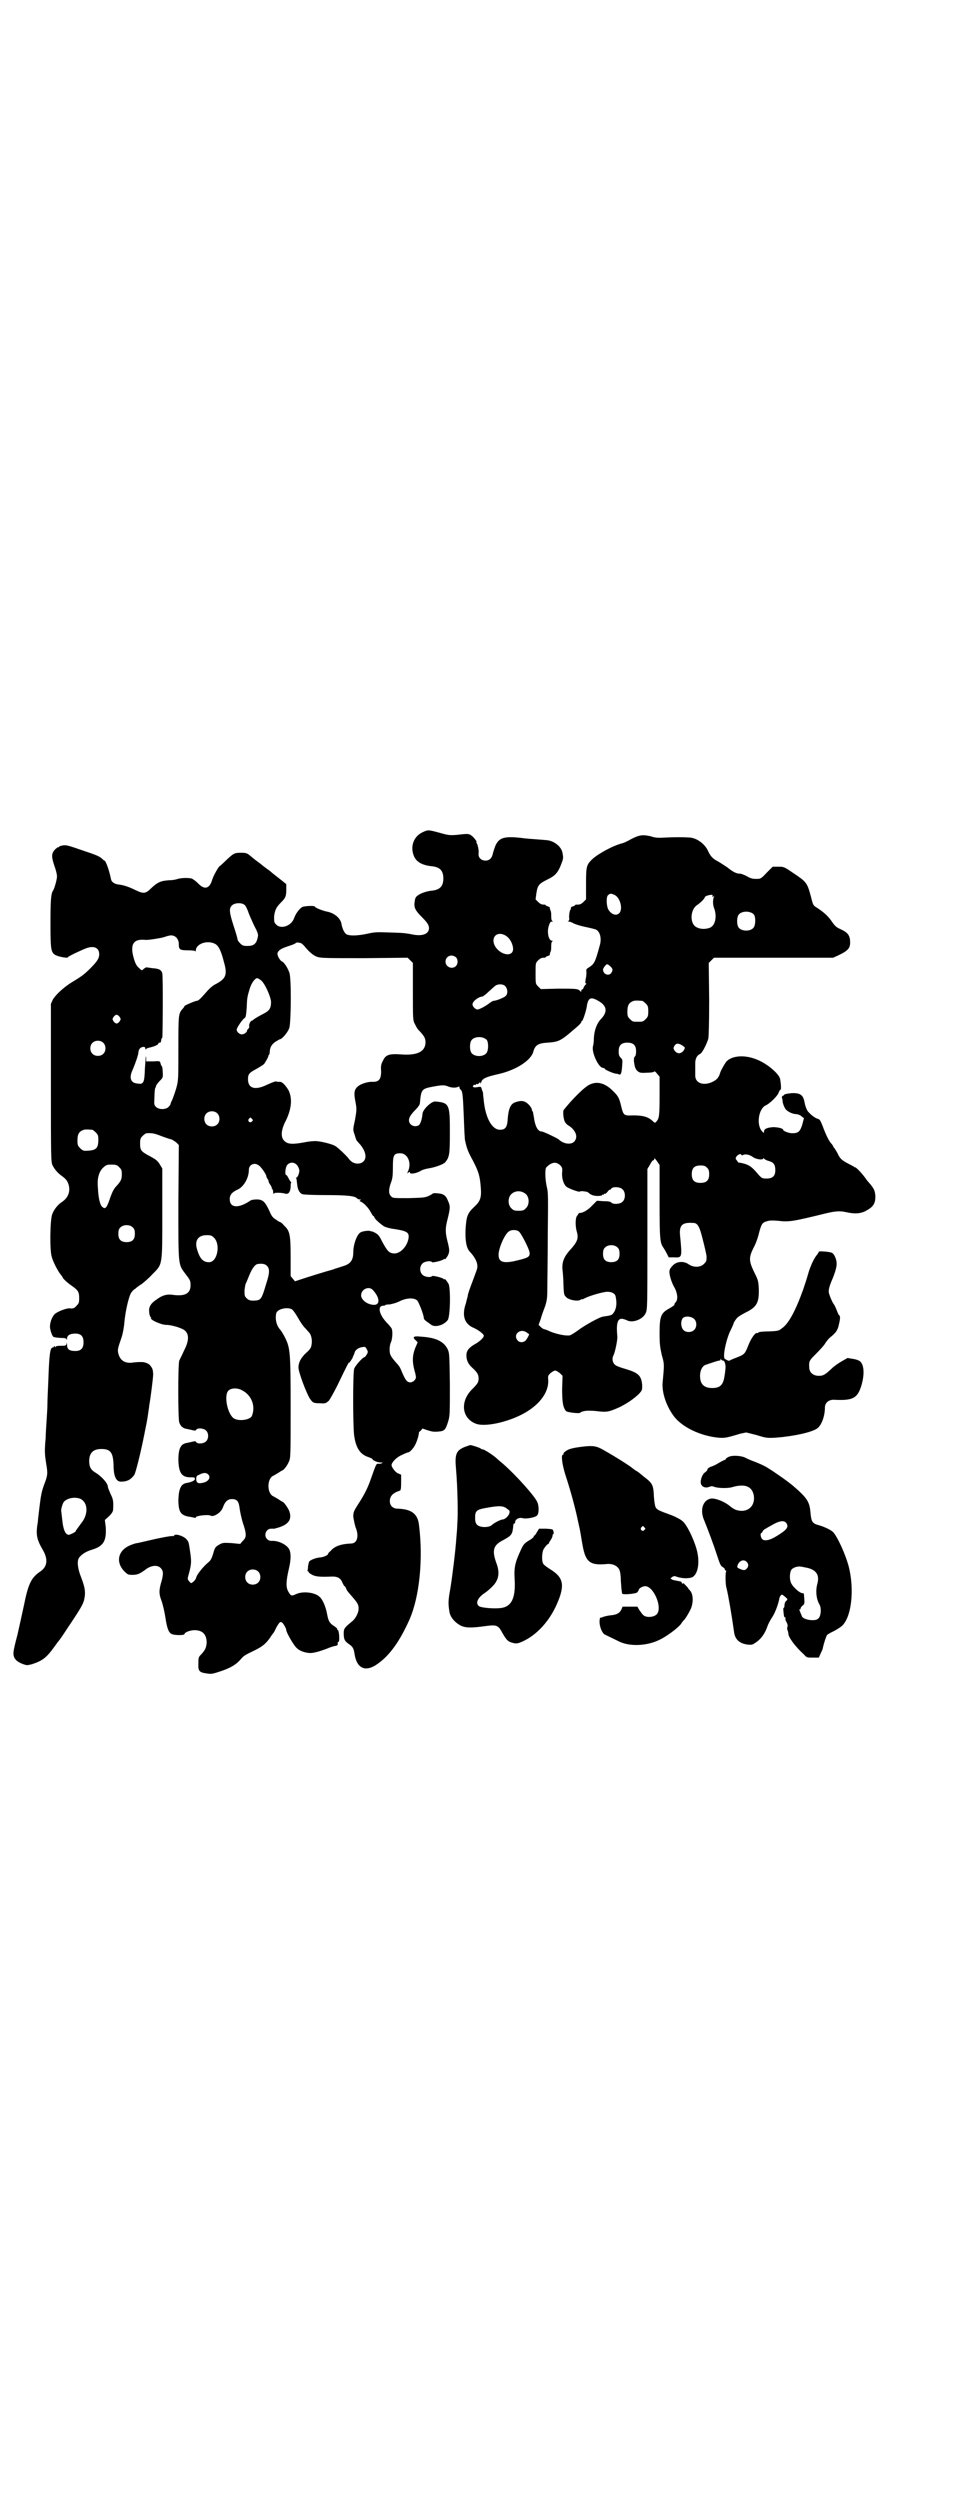 <?xml version="1.0" standalone="no"?>
<!DOCTYPE svg PUBLIC "-//W3C//DTD SVG 20010904//EN"
 "http://www.w3.org/TR/2001/REC-SVG-20010904/DTD/svg10.dtd">
<svg version="1.0" xmlns="http://www.w3.org/2000/svg"
 width="1109pt" height="2870pt" viewBox="0 0 1109 2870"
 preserveAspectRatio="xMidYMid meet">
<g transform="translate(0,2870) scale(0.5,-0.5)"
fill="#000000" stroke="none">
<path d="M971 3829 c-21 -10 -29 -34 -19 -56 6 -13 20 -20 41 -22 18 -2 26
-10 26 -28 0 -18 -8 -26 -26 -28 -12 -1 -27 -6 -34 -12 -4 -3 -5 -6 -6 -14 -2
-13 2 -20 16 -34 13 -13 17 -19 17 -26 0 -13 -14 -19 -36 -15 -20 4 -24 4 -56
5 -27 1 -33 1 -50 -3 -24 -5 -41 -5 -48 -1 -5 4 -9 12 -11 23 -2 14 -17 26
-34 29 -10 2 -27 9 -27 11 0 3 -20 2 -28 0 -7 -3 -16 -15 -20 -26 -6 -18 -31
-27 -42 -14 -4 4 -4 6 -4 18 2 15 5 21 16 32 10 10 12 14 12 29 l0 13 -15 12
c-9 7 -18 14 -20 16 -2 2 -8 6 -12 9 -4 3 -8 6 -9 7 -1 1 -5 4 -9 7 -10 7 -10
8 -19 15 -6 5 -9 6 -20 6 -15 0 -17 -1 -34 -17 -7 -7 -14 -13 -14 -13 -3 0
-15 -22 -18 -31 -6 -22 -18 -25 -33 -9 -6 6 -12 10 -15 11 -10 2 -25 1 -31 -1
-3 -1 -11 -3 -18 -3 -20 -1 -28 -4 -42 -17 -14 -14 -18 -15 -37 -6 -14 7 -28
12 -39 13 -10 1 -17 6 -18 13 -4 20 -12 42 -15 42 -1 0 -3 2 -5 4 -7 6 -11 8
-47 20 -29 10 -35 12 -43 11 -5 -1 -9 -2 -9 -3 0 -1 -1 -2 -2 -1 -1 0 -4 -2
-8 -6 -8 -9 -8 -16 -1 -37 3 -8 6 -19 6 -24 0 -8 -6 -28 -9 -33 -5 -6 -6 -25
-6 -74 0 -59 1 -67 10 -73 5 -4 30 -9 30 -6 0 2 32 17 43 21 17 6 29 1 29 -14
0 -9 -4 -16 -20 -32 -14 -14 -19 -18 -44 -33 -19 -12 -37 -29 -43 -40 l-4 -9
0 -182 c0 -170 0 -182 4 -189 4 -8 11 -17 21 -24 11 -8 13 -12 16 -21 4 -16
-2 -30 -16 -39 -9 -6 -18 -17 -22 -28 -5 -13 -6 -83 -1 -98 3 -12 16 -36 21
-41 2 -3 4 -5 4 -6 0 -2 10 -12 22 -20 14 -10 16 -14 16 -28 0 -10 -1 -12 -6
-17 -5 -6 -8 -7 -17 -6 -7 0 -26 -7 -33 -13 -7 -7 -12 -21 -11 -32 2 -11 6
-21 9 -21 2 0 4 -1 5 -1 1 0 7 -1 12 -1 8 0 11 -1 12 -3 0 -3 1 -2 1 1 0 8 7
12 19 12 13 0 19 -6 19 -20 0 -14 -6 -20 -19 -20 -14 0 -19 4 -19 15 -1 6 -1
6 -1 3 -1 -6 -2 -6 -13 -6 -8 0 -12 -1 -12 -2 0 -2 -1 -2 -2 0 -1 2 -2 2 -2 1
0 -2 -1 -3 -3 -3 -6 0 -8 -18 -10 -78 -1 -20 -2 -43 -2 -51 0 -8 -1 -26 -2
-40 -1 -14 -2 -31 -2 -38 -3 -32 -2 -39 1 -59 4 -23 4 -27 -5 -50 -5 -14 -7
-23 -10 -48 -2 -17 -4 -33 -4 -36 -5 -29 -3 -40 11 -64 13 -22 11 -39 -5 -50
-21 -14 -28 -28 -38 -78 -4 -19 -11 -50 -15 -68 -5 -18 -9 -36 -9 -40 -1 -13
6 -21 22 -27 9 -3 9 -3 21 0 24 8 33 15 51 40 2 3 6 8 8 11 3 3 12 16 21 30
33 49 38 58 40 70 3 14 1 26 -7 47 -9 22 -11 41 -4 48 7 8 16 13 29 17 26 8
33 20 31 52 l-2 16 10 9 c6 6 9 11 9 15 1 20 0 24 -6 36 -3 7 -6 14 -6 16 0 8
-14 24 -29 33 -10 6 -14 13 -14 26 0 19 9 28 28 28 21 0 27 -8 28 -37 0 -26 6
-38 17 -38 15 0 23 5 31 16 3 6 14 48 23 94 8 39 7 37 9 50 1 6 2 13 2 15 3
16 9 63 9 71 0 7 -1 13 -4 17 -4 6 -6 8 -16 11 -4 1 -17 1 -30 -1 -16 -1 -26
6 -30 21 -2 9 -2 10 8 39 2 6 5 21 6 34 2 22 9 55 15 66 2 3 6 8 10 10 3 3 10
8 15 11 5 4 16 13 24 22 24 24 23 18 23 141 l0 102 -6 10 c-5 8 -9 11 -22 18
-21 11 -23 14 -23 29 0 11 1 13 6 18 3 3 7 6 9 6 13 1 20 -1 35 -7 9 -3 19 -7
22 -7 2 -1 7 -4 11 -7 l6 -6 -1 -131 c0 -149 -1 -142 17 -166 10 -13 11 -15
11 -25 0 -19 -13 -26 -41 -22 -13 2 -24 -1 -36 -10 -14 -9 -20 -18 -18 -30 0
-5 2 -10 3 -11 1 0 2 -1 1 -2 -3 -4 23 -16 35 -16 13 0 39 -8 44 -14 9 -9 8
-24 -3 -45 -4 -9 -9 -19 -11 -23 -3 -10 -3 -132 0 -142 3 -9 9 -14 18 -15 4
-1 10 -2 13 -3 5 -1 7 -1 8 1 2 5 18 4 23 -2 6 -6 6 -19 -1 -25 -5 -5 -20 -6
-22 -1 -1 2 -3 2 -8 1 -3 -1 -9 -2 -13 -3 -15 -2 -20 -13 -20 -40 1 -30 8 -40
31 -39 6 0 7 -1 7 -4 0 -3 -7 -7 -19 -9 -13 -2 -18 -13 -19 -38 0 -29 5 -37
28 -40 5 -1 10 -2 10 -2 1 -1 2 0 2 1 0 4 29 7 34 4 7 -4 24 7 28 18 5 14 11
20 21 20 12 0 16 -5 18 -23 1 -7 4 -21 7 -31 9 -26 9 -34 0 -42 l-6 -7 -20 2
c-19 1 -20 1 -29 -4 -8 -5 -9 -6 -13 -20 -4 -13 -6 -16 -12 -21 -11 -9 -26
-28 -27 -34 -1 -4 -4 -8 -7 -10 -5 -4 -5 -4 -9 1 -3 3 -4 5 -3 10 8 28 8 34 6
51 -4 28 -4 29 -8 34 -6 9 -28 16 -30 10 0 -1 -1 -1 -3 -1 -3 1 -30 -4 -59
-11 -8 -2 -18 -4 -22 -5 -4 0 -12 -3 -19 -6 -26 -12 -31 -38 -12 -58 8 -8 9
-9 19 -9 12 0 17 2 33 14 12 8 25 9 32 2 6 -6 7 -12 3 -28 -7 -23 -7 -31 -1
-47 3 -8 7 -25 9 -38 4 -27 8 -36 15 -39 7 -3 29 -3 29 0 0 4 13 9 23 9 19 0
28 -10 28 -29 -1 -11 -3 -16 -12 -26 -7 -7 -7 -8 -7 -21 -1 -17 2 -21 17 -23
12 -2 14 -2 32 4 25 8 38 16 50 30 5 6 8 8 31 19 18 9 25 15 35 29 3 5 6 9 7
10 1 1 4 6 7 13 7 12 9 15 14 11 3 -3 9 -13 9 -17 0 -5 17 -35 24 -41 8 -8 25
-13 37 -11 11 2 14 3 31 9 9 4 19 7 22 7 4 1 5 3 4 7 0 1 1 2 2 2 3 0 2 26 -2
28 -1 0 -2 1 -1 2 0 1 -3 4 -8 7 -9 6 -12 10 -15 26 -3 17 -10 34 -17 40 -10
11 -39 14 -54 7 -11 -5 -12 -5 -18 5 -6 10 -6 23 1 53 5 21 5 36 1 44 -5 11
-25 21 -40 20 -5 0 -8 1 -11 4 -9 9 -2 25 10 24 3 0 6 0 7 0 0 0 2 1 3 1 28 7
38 19 31 39 -3 8 -13 22 -16 22 0 0 -4 2 -8 5 -5 3 -10 6 -12 7 -16 6 -16 42
0 48 2 1 7 4 12 7 4 3 8 5 8 5 3 0 12 12 15 20 4 8 4 14 4 123 0 129 -1 138
-13 162 -4 8 -9 16 -11 18 -9 10 -12 25 -9 38 3 10 27 15 37 8 2 -2 8 -10 13
-19 5 -9 12 -19 15 -22 4 -4 8 -9 10 -11 6 -6 8 -19 6 -29 -1 -7 -4 -11 -12
-18 -12 -11 -18 -22 -18 -34 0 -10 17 -56 26 -71 7 -10 8 -11 25 -11 11 -1 12
0 19 6 3 4 12 20 20 36 23 48 26 53 26 51 0 -2 9 11 9 13 0 1 1 2 1 3 1 1 2 4
3 7 1 6 9 12 18 13 6 1 7 1 10 -5 3 -5 3 -7 0 -12 -2 -3 -4 -6 -5 -6 -4 0 -22
-20 -24 -27 -3 -10 -3 -130 0 -153 4 -29 14 -44 34 -50 4 -2 8 -3 8 -4 0 -3
12 -8 18 -8 6 0 7 0 3 -2 -3 -1 -6 -1 -8 -1 -4 1 -5 -2 -16 -33 -7 -21 -16
-39 -30 -60 -10 -16 -11 -18 -11 -29 1 -6 3 -16 5 -23 9 -21 4 -38 -10 -38
-23 -1 -38 -6 -47 -17 -4 -3 -6 -6 -6 -7 0 -3 -12 -8 -19 -8 -9 -1 -20 -5 -24
-9 -1 -1 -2 -6 -3 -11 0 -5 -1 -10 -1 -10 -1 -1 0 -2 1 -2 2 0 2 -1 1 -1 0 -1
3 -4 7 -6 8 -5 19 -6 44 -5 15 1 23 -3 27 -14 2 -4 4 -8 5 -8 1 0 2 -2 3 -4 2
-5 1 -5 17 -23 11 -13 13 -17 12 -28 -1 -8 -8 -21 -15 -26 -17 -14 -19 -16
-19 -27 0 -14 2 -18 12 -25 9 -6 11 -10 13 -23 5 -33 25 -42 52 -23 29 20 52
53 74 102 23 52 32 138 22 218 -3 25 -17 36 -49 37 -11 0 -18 7 -18 17 0 12 7
19 22 24 3 0 4 4 4 19 l0 18 -7 3 c-6 2 -15 14 -15 19 0 6 11 18 23 23 6 3 13
6 14 6 6 0 17 14 20 24 1 1 2 6 4 11 1 5 2 10 2 10 -1 1 1 3 4 5 l4 5 12 -4
c9 -3 15 -4 24 -3 15 1 17 4 23 23 4 13 4 18 4 85 -1 69 -1 72 -5 81 -9 18
-27 27 -62 29 -16 2 -20 -1 -12 -8 l5 -5 -6 -14 c-6 -16 -7 -30 -1 -52 2 -6 3
-13 3 -14 0 -6 -7 -12 -13 -12 -7 0 -11 5 -18 21 -6 14 -5 14 -17 27 -4 5 -9
11 -10 14 -4 7 -3 24 1 31 3 8 4 25 1 31 -2 3 -6 8 -11 13 -18 19 -22 39 -8
39 3 0 5 1 5 2 0 0 4 1 10 1 5 1 14 3 22 7 16 8 33 9 41 2 4 -5 15 -33 15 -40
0 -2 2 -5 5 -7 3 -2 8 -6 11 -8 9 -8 30 -2 39 10 6 8 7 73 2 83 -4 7 -9 13 -9
11 0 -1 -1 -1 -2 0 -1 3 -26 9 -27 7 -3 -4 -17 -2 -22 3 -7 7 -7 19 0 26 5 5
19 7 22 3 1 -2 26 4 27 7 1 1 2 1 2 0 0 -3 7 6 9 12 2 6 2 10 -1 23 -7 26 -7
35 -1 58 6 24 6 29 1 40 -5 13 -10 17 -24 18 -7 1 -12 0 -12 -1 0 0 -4 -3 -9
-5 -8 -4 -14 -4 -46 -5 -35 0 -36 0 -40 4 -6 6 -6 15 -1 30 4 10 5 16 5 37 0
28 2 32 17 32 18 0 27 -24 17 -43 -1 -4 -1 -4 2 -1 2 2 3 2 3 0 0 -5 15 -2 24
3 4 3 12 5 17 6 15 2 35 9 40 14 10 12 11 18 11 69 0 65 -1 68 -34 71 -9 0
-29 -19 -29 -29 -1 -12 -5 -24 -9 -26 -10 -5 -22 1 -22 12 0 6 4 13 16 25 5 5
9 11 9 13 3 33 4 34 30 39 22 4 27 4 36 0 8 -3 18 -3 23 0 1 1 2 1 2 -2 0 -1
1 -4 3 -5 4 -4 5 -11 7 -62 1 -27 2 -52 3 -55 4 -18 6 -24 18 -46 13 -25 16
-35 18 -61 2 -24 -1 -32 -15 -45 -16 -15 -18 -22 -20 -52 -1 -26 2 -42 9 -50
15 -16 21 -30 17 -42 -1 -3 -6 -17 -11 -30 -5 -13 -10 -27 -10 -31 -1 -4 -3
-11 -4 -16 -10 -28 -4 -48 18 -57 11 -5 23 -14 23 -18 0 -4 -9 -13 -20 -19
-14 -8 -20 -15 -20 -26 0 -11 4 -20 13 -28 12 -11 15 -16 15 -25 0 -9 -2 -12
-17 -27 -26 -28 -21 -65 11 -77 24 -9 87 7 122 31 30 20 46 46 44 71 -1 7 0 9
5 14 4 3 8 6 11 6 3 0 7 -3 11 -6 l6 -6 -1 -30 c0 -30 2 -43 9 -51 3 -3 30 -6
32 -4 6 5 18 6 38 4 24 -3 28 -2 53 9 18 9 34 20 45 31 7 8 7 8 7 20 -2 22 -9
28 -39 37 -11 3 -22 7 -24 10 -5 4 -7 14 -3 21 4 8 9 34 9 42 -3 30 0 42 10
42 3 0 9 -2 13 -4 13 -6 36 3 42 17 4 8 4 15 4 170 l0 161 6 10 c3 6 6 10 8
10 1 0 2 2 2 4 0 2 2 -1 6 -6 l6 -9 0 -84 c0 -87 1 -95 9 -106 2 -3 6 -10 8
-14 l4 -8 13 0 c18 -1 18 0 13 51 -2 23 5 30 31 28 9 0 14 -8 21 -37 4 -15 8
-33 9 -39 0 -11 0 -12 -6 -18 -8 -8 -23 -9 -35 -1 -11 8 -27 7 -36 -2 -4 -4
-8 -9 -8 -12 -2 -7 4 -27 11 -39 7 -12 9 -28 3 -34 -2 -2 -3 -4 -3 -6 0 -1 -6
-5 -13 -9 -18 -10 -21 -18 -21 -56 0 -25 1 -32 5 -50 6 -21 6 -21 2 -63 -2
-23 8 -54 26 -78 19 -25 61 -45 102 -49 14 -1 17 -1 50 9 l14 3 24 -6 c22 -7
25 -7 44 -6 40 3 82 12 95 21 10 7 18 28 18 48 0 11 9 19 22 18 41 -2 52 3 61
30 8 25 8 49 -2 58 -2 2 -9 5 -17 6 l-12 2 -14 -8 c-7 -4 -17 -11 -21 -15 -17
-16 -21 -18 -31 -18 -13 0 -22 8 -22 19 -1 15 0 16 16 32 8 8 17 18 19 21 5 8
9 13 14 17 11 9 15 14 18 24 4 16 5 23 2 26 -2 1 -4 7 -6 12 -2 5 -5 12 -7 14
-4 6 -9 18 -11 26 -1 6 1 15 9 33 9 23 11 33 7 45 -2 6 -5 11 -8 13 -4 3 -31
5 -31 3 0 -1 -2 -4 -4 -7 -6 -6 -15 -25 -20 -42 -4 -14 -5 -17 -12 -38 -18
-50 -34 -79 -49 -89 -7 -6 -10 -6 -29 -7 -13 0 -23 -1 -24 -2 -2 -2 -4 -2 -4
-2 -3 3 -14 -12 -20 -28 -8 -20 -9 -21 -27 -28 -8 -3 -15 -6 -16 -7 -1 -1 -5
0 -11 4 -5 3 1 37 11 61 5 10 9 19 9 20 0 1 2 5 5 9 4 6 9 9 22 16 27 13 32
23 31 56 -1 18 -2 20 -11 38 -12 25 -12 33 -1 55 5 9 10 23 12 32 6 23 8 26
19 29 6 2 13 2 25 1 25 -3 33 -2 110 17 21 5 32 6 46 3 21 -5 36 -4 50 5 14 8
18 16 18 31 -1 13 -2 17 -16 33 -2 2 -5 6 -7 9 -7 10 -21 25 -24 25 -2 0 -3 1
-3 2 -1 0 -6 3 -12 6 -15 8 -19 11 -25 24 -3 6 -7 11 -7 12 -1 0 -2 1 -2 2 0
1 -2 4 -4 7 -6 5 -14 22 -21 41 -5 13 -7 16 -11 17 -5 1 -15 8 -21 15 -4 3 -8
13 -10 24 -3 16 -10 21 -30 20 -9 -1 -16 -2 -17 -4 0 -1 -2 -2 -3 -2 -1 -1 -2
-2 -2 -4 1 -2 2 -7 2 -11 1 -4 3 -10 5 -13 3 -7 17 -14 25 -14 4 0 9 -2 12 -4
3 -3 6 -5 7 -5 0 0 -2 -7 -4 -15 -5 -16 -9 -20 -23 -20 -8 0 -21 5 -21 8 0 3
-12 6 -23 6 -14 -1 -21 -4 -21 -10 0 -4 0 -4 -4 0 -14 14 -9 52 8 60 8 3 28
22 30 30 1 3 3 6 4 6 2 0 1 14 -1 25 -3 12 -30 35 -53 44 -26 11 -55 10 -69
-3 -3 -2 -15 -23 -16 -28 -3 -11 -9 -17 -22 -22 -20 -7 -36 1 -35 18 0 15 0
18 0 27 0 10 4 18 11 21 5 2 15 22 19 35 1 5 2 34 2 91 l-1 83 6 6 6 6 137 0
137 0 13 6 c21 10 26 16 26 29 0 16 -5 23 -23 31 -9 4 -12 7 -19 17 -8 12 -18
21 -33 31 -10 6 -10 6 -15 26 -9 33 -10 34 -43 56 -19 13 -20 13 -32 13 l-13
0 -14 -14 c-13 -14 -14 -14 -24 -14 -8 0 -13 1 -21 6 -6 3 -13 6 -16 6 -8 0
-15 3 -30 15 -8 5 -18 12 -24 15 -9 5 -14 10 -20 23 -7 15 -25 29 -42 30 -15
1 -34 1 -54 0 -19 -1 -24 -1 -36 3 -18 4 -26 3 -45 -7 -7 -4 -15 -8 -19 -9
-21 -5 -56 -24 -70 -37 -13 -13 -14 -16 -14 -56 l0 -36 -6 -6 c-4 -4 -8 -6
-12 -6 -4 0 -7 0 -7 -1 0 -1 -2 -2 -5 -3 -3 -1 -5 -2 -5 -3 1 0 0 -4 -2 -7 -1
-3 -2 -10 -2 -14 1 -7 0 -9 -2 -10 -2 0 -1 -1 1 -1 3 0 8 -2 11 -4 4 -2 16 -6
26 -8 10 -2 22 -5 25 -6 10 -4 14 -20 10 -35 -11 -41 -13 -44 -25 -52 -7 -4
-7 -5 -6 -12 0 -5 -1 -12 -2 -16 -1 -7 -1 -9 1 -9 1 0 1 -1 0 -2 -1 0 -3 -3
-5 -6 -1 -4 -3 -6 -4 -6 -1 0 -2 -1 -2 -3 0 -3 0 -3 -3 0 -5 5 -10 5 -51 5
l-39 -1 -6 6 c-6 6 -6 6 -6 30 0 24 0 24 6 30 4 4 8 6 12 6 3 0 5 0 5 1 0 1 2
2 5 3 3 1 5 2 5 3 -1 0 0 3 1 6 2 3 2 9 2 15 0 6 1 9 3 10 2 0 1 1 -1 1 -8 0
-12 19 -8 33 3 9 4 11 8 11 2 0 3 1 1 1 -2 1 -3 4 -3 10 0 6 0 12 -2 15 -1 3
-2 6 -1 6 0 1 -2 2 -5 3 -3 1 -5 2 -5 3 0 1 -2 1 -5 1 -4 0 -8 2 -12 6 l-6 6
2 15 c3 18 6 21 26 31 17 8 24 16 31 35 5 13 5 14 3 25 -2 15 -20 29 -37 30
-9 1 -41 3 -49 4 -46 6 -59 3 -68 -16 -2 -5 -5 -14 -6 -18 -2 -11 -8 -17 -17
-17 -10 0 -17 7 -16 16 1 8 -2 20 -4 24 -2 1 -2 2 -1 2 3 0 -6 12 -12 16 -6 4
-8 4 -34 1 -15 -1 -18 -1 -39 5 -26 7 -26 7 -39 1z m442 -144 c12 -6 19 -31
11 -41 -7 -8 -19 -4 -26 8 -4 8 -5 27 -1 32 5 5 7 5 16 1z m225 -1 c-1 -4 0
-5 2 -2 2 2 2 2 1 -1 -3 -7 -3 -19 1 -28 6 -18 2 -38 -10 -43 -15 -6 -34 -2
-39 9 -7 13 -3 34 8 42 9 6 19 16 19 19 0 1 3 3 7 4 7 2 11 2 11 0z m-1077
-21 c3 -1 6 -8 9 -15 2 -7 9 -22 14 -33 10 -19 10 -21 8 -29 -3 -13 -9 -18
-23 -18 -10 0 -12 1 -17 6 -3 3 -6 7 -6 9 0 2 -4 16 -9 31 -10 31 -11 40 -4
47 6 6 21 7 28 2z m1172 -23 c4 -6 4 -24 -1 -30 -7 -9 -27 -9 -34 0 -5 6 -5
24 0 30 7 9 27 9 35 0z m-573 -47 c10 -5 17 -16 19 -28 4 -24 -29 -20 -42 4
-9 19 5 33 23 24z m-749 -21 c0 -12 2 -14 21 -14 11 0 16 -1 17 -2 0 -2 1 -1
1 1 0 16 26 25 44 16 8 -4 14 -15 21 -43 8 -28 4 -37 -18 -49 -7 -3 -15 -10
-22 -18 -14 -16 -19 -21 -23 -21 -3 0 -27 -10 -28 -12 0 -1 -2 -4 -4 -6 -10
-11 -10 -14 -10 -91 0 -72 0 -74 -5 -92 -3 -10 -7 -21 -9 -26 -2 -4 -4 -8 -4
-10 0 -1 -2 -4 -5 -7 -7 -6 -21 -6 -28 0 -5 5 -5 6 -4 23 0 11 1 20 2 21 1 2
2 4 2 6 1 1 4 6 8 10 7 7 8 8 7 20 0 7 -1 13 -2 14 -1 0 -2 3 -3 6 -1 6 -2 6
-17 5 l-16 0 0 6 c0 3 0 5 -1 5 0 -1 -1 -13 -2 -28 -1 -32 -3 -36 -16 -34 -17
1 -21 13 -12 32 6 14 13 34 13 39 0 2 1 6 3 9 4 5 13 6 13 1 0 -3 1 -3 2 -2 0
2 5 3 9 4 9 2 19 6 19 9 0 1 1 2 3 2 2 0 3 1 3 3 1 6 1 7 3 8 1 2 2 140 0 148
-2 8 -7 11 -23 12 -7 1 -13 2 -14 2 0 0 -2 -1 -5 -3 -5 -5 -5 -5 -12 2 -5 4
-8 10 -11 20 -10 33 -2 47 26 44 5 -1 36 4 42 6 3 1 9 3 14 4 12 2 21 -7 21
-20z m282 2 c2 -2 6 -5 8 -8 9 -11 19 -20 28 -23 9 -3 22 -3 109 -3 l99 1 6
-6 6 -6 0 -66 c0 -65 0 -66 5 -75 2 -5 7 -13 11 -16 10 -11 13 -16 13 -25 0
-21 -18 -31 -56 -28 -28 2 -36 -1 -42 -15 -4 -7 -5 -12 -4 -24 0 -18 -5 -24
-19 -24 -11 1 -29 -5 -35 -11 -8 -7 -9 -15 -5 -35 3 -16 3 -18 -1 -41 -5 -23
-5 -23 -1 -34 2 -7 4 -13 5 -14 1 -1 4 -5 8 -9 8 -10 12 -19 12 -27 0 -19 -26
-23 -38 -6 -5 7 -26 27 -32 30 -9 5 -35 11 -45 11 -6 0 -17 -1 -26 -3 -27 -5
-38 -4 -45 3 -9 8 -8 23 0 41 16 30 19 56 9 76 -6 10 -14 19 -19 19 -2 0 -7 0
-10 1 -3 0 -12 -4 -21 -8 -27 -13 -43 -8 -43 13 0 12 3 15 20 24 7 4 15 9 17
11 3 4 10 16 10 19 0 1 1 2 2 3 0 1 1 3 1 5 0 10 4 18 13 24 5 3 10 6 11 6 4
0 18 16 21 26 4 13 5 115 0 127 -4 11 -11 22 -16 25 -6 2 -13 16 -11 20 2 6 8
10 23 15 10 3 17 6 18 7 2 3 8 2 14 0z m355 -32 c5 -5 5 -15 0 -20 -9 -9 -24
-2 -24 10 0 8 6 14 14 14 3 0 8 -2 10 -4z m355 -21 c6 -6 6 -8 2 -15 -6 -8
-19 -3 -19 8 0 3 7 12 9 12 2 0 5 -2 8 -5z m-803 -32 c9 -7 22 -37 23 -49 0
-16 -4 -21 -20 -29 -8 -4 -16 -9 -19 -11 -2 -2 -5 -4 -6 -4 -2 0 -7 -9 -5 -13
0 -1 -1 -4 -2 -5 -2 -1 -3 -3 -3 -4 0 -4 -7 -9 -12 -9 -6 0 -12 6 -12 11 0 4
14 25 19 27 2 2 3 8 4 23 1 23 1 24 7 44 4 13 12 24 17 24 2 0 5 -2 9 -5z
m561 -13 c6 -6 7 -18 1 -23 -4 -4 -22 -11 -28 -11 -1 0 -6 -3 -10 -6 -9 -7
-23 -14 -27 -14 -5 1 -11 7 -11 12 0 4 5 10 12 14 5 3 6 3 11 4 1 0 8 5 14 11
7 6 14 13 16 14 6 4 17 4 22 -1z m214 -34 c20 -11 22 -25 7 -41 -10 -10 -16
-26 -17 -44 0 -8 -1 -16 -2 -19 -4 -14 13 -50 23 -50 2 0 4 -1 4 -2 0 -2 16
-9 24 -11 3 0 7 -1 9 -2 4 -2 6 4 7 20 1 13 1 14 -3 18 -4 4 -5 7 -5 15 0 14
6 20 20 20 14 0 20 -6 20 -20 0 -6 -1 -11 -3 -12 -2 -2 -2 -6 -2 -11 2 -13 3
-17 8 -22 5 -4 7 -5 22 -4 9 0 16 1 17 3 0 1 3 -1 6 -5 l6 -7 0 -45 c0 -47 -1
-51 -8 -59 -2 -3 -4 -2 -9 3 -10 9 -22 12 -44 12 -21 -1 -22 0 -27 20 -5 21
-7 24 -19 36 -18 18 -36 23 -53 15 -11 -4 -41 -34 -60 -58 -3 -3 -1 -23 3 -29
2 -3 6 -7 9 -8 16 -11 21 -26 12 -36 -7 -8 -25 -6 -36 5 -4 3 -35 18 -39 18
-8 0 -14 10 -17 27 -1 8 -3 16 -3 18 -2 2 -2 3 -3 7 0 1 -3 6 -7 10 -9 9 -17
10 -31 5 -11 -4 -15 -15 -17 -37 -1 -20 -5 -26 -18 -26 -18 0 -33 27 -37 66
-1 9 -2 18 -2 20 -1 2 -2 5 -3 8 -1 5 -2 5 -9 4 -9 -2 -13 0 -10 4 1 1 3 2 4
1 1 -1 2 0 2 1 0 1 1 2 2 1 1 -1 3 0 5 2 3 3 3 3 3 0 0 -2 1 -1 2 2 2 8 10 12
36 18 43 9 79 32 84 53 4 14 11 19 33 20 27 2 30 4 68 37 5 4 9 9 9 10 0 2 1
3 2 3 2 1 10 25 11 35 3 18 9 21 26 11z m101 0 c1 0 5 -3 8 -6 5 -5 6 -7 6
-18 0 -11 -1 -13 -6 -18 -6 -6 -7 -6 -18 -6 -11 0 -12 0 -18 6 -5 5 -6 7 -6
17 0 14 3 20 12 24 5 2 8 2 22 1z m-1201 -37 c3 -5 3 -5 0 -10 -2 -3 -5 -5 -7
-5 -2 0 -5 2 -7 5 -3 5 -3 5 0 10 2 3 5 5 7 5 2 0 5 -2 7 -5z m844 -53 c4 -6
4 -24 -1 -30 -7 -9 -27 -9 -34 0 -5 6 -5 24 0 30 7 9 27 9 35 0z m-882 -6 c7
-6 7 -19 1 -25 -6 -7 -19 -7 -25 -1 -7 6 -7 19 -1 25 6 7 19 7 25 1z m1332 -7
c6 -4 6 -4 3 -10 -5 -8 -14 -10 -20 -3 -5 6 -5 8 -1 14 4 5 9 5 18 -1z m-1070
-155 c7 -6 7 -19 1 -25 -6 -7 -19 -7 -25 -1 -7 6 -7 19 -1 25 6 7 19 7 25 1z
m80 -13 c3 -3 3 -3 0 -6 -4 -5 -11 1 -7 6 4 4 4 4 7 0z m-367 -25 c1 0 5 -3 8
-6 5 -5 6 -7 6 -17 0 -19 -5 -24 -23 -25 -11 -1 -13 0 -19 6 -5 5 -6 7 -6 17
0 14 3 20 12 24 5 2 8 2 22 1z m1492 -58 c0 -1 1 -1 4 0 5 3 15 1 23 -5 7 -5
23 -7 23 -3 0 1 1 1 3 -1 2 -2 7 -4 11 -5 10 -3 14 -8 14 -21 0 -13 -6 -19
-20 -19 -10 0 -11 1 -17 7 -16 19 -21 23 -34 27 -7 2 -13 3 -13 2 0 0 -2 2 -4
5 -4 5 -4 5 -1 10 4 5 11 7 11 3z m-412 -40 c-1 -13 3 -26 9 -32 5 -5 31 -14
32 -12 0 1 3 1 5 1 3 0 7 -1 8 -1 2 0 5 -1 6 -2 6 -6 13 -8 22 -8 6 0 10 1 10
2 0 1 1 2 2 1 1 -1 2 0 2 1 0 1 1 2 2 1 1 -1 3 1 6 4 2 3 4 5 5 5 1 0 3 1 4 3
4 5 21 4 26 -2 7 -6 7 -22 0 -28 -5 -6 -22 -7 -26 -2 -2 2 -7 3 -18 3 l-15 1
-10 -10 c-9 -10 -20 -17 -28 -18 -2 0 -4 0 -4 -1 0 -1 -2 -3 -3 -5 -5 -4 -5
-25 -1 -38 4 -14 1 -22 -13 -38 -17 -18 -22 -31 -20 -50 1 -8 2 -22 2 -32 1
-22 1 -24 6 -29 6 -7 28 -11 34 -6 2 1 3 2 3 1 0 -1 2 0 6 2 11 6 43 15 52 15
10 0 18 -4 19 -11 3 -14 2 -24 -2 -33 -6 -10 -6 -10 -27 -13 -8 -1 -44 -21
-58 -32 -7 -5 -15 -10 -18 -11 -9 -2 -32 3 -46 9 -6 3 -12 5 -13 5 -1 0 -5 2
-8 5 l-5 5 5 14 c2 8 7 21 10 29 4 13 5 18 5 41 0 15 1 70 1 123 1 87 1 97 -2
109 -4 16 -5 43 -1 46 12 12 22 13 31 5 5 -5 6 -7 5 -17z m-608 15 c2 -3 4 -8
4 -11 0 -6 -4 -16 -7 -16 -1 0 -1 -1 0 -2 1 -1 1 -7 2 -13 1 -12 5 -20 12 -23
3 -1 27 -2 54 -2 49 0 68 -2 72 -8 1 -1 3 -2 6 -2 3 0 3 -1 1 -2 -2 -1 -2 -2
1 -3 6 -2 18 -14 23 -24 3 -5 5 -9 6 -9 1 0 2 -1 2 -2 0 -4 15 -17 23 -22 4
-2 12 -4 17 -5 35 -5 41 -8 39 -22 -3 -19 -19 -36 -34 -35 -11 1 -15 6 -26 26
-7 14 -9 17 -16 21 -5 3 -9 4 -10 4 0 -1 -1 -1 -1 0 0 2 -16 1 -22 -2 -9 -3
-18 -28 -18 -46 0 -18 -6 -27 -23 -32 -6 -2 -15 -5 -19 -6 -4 -2 -9 -3 -12 -4
-5 -1 -50 -15 -68 -21 l-12 -4 -5 6 -5 6 0 44 c0 52 -2 60 -15 72 -4 5 -8 8
-9 8 -1 0 -5 2 -10 6 -7 4 -10 8 -15 20 -10 21 -15 26 -29 26 -6 0 -13 -1 -15
-3 -27 -18 -47 -17 -47 4 0 9 5 16 19 22 14 7 25 27 25 45 0 12 13 18 23 10 6
-4 17 -21 17 -24 0 -1 1 -4 3 -7 2 -3 3 -5 2 -5 0 0 1 -4 4 -8 3 -4 4 -8 4 -8
-1 0 -1 -1 1 -2 1 -2 2 -5 2 -8 0 -4 1 -4 2 -2 1 2 17 2 27 -1 6 -1 10 4 11
15 0 4 0 9 1 10 1 1 0 2 -1 3 -1 1 -3 4 -5 8 -2 4 -4 7 -5 7 -4 0 -2 18 2 23
7 8 18 7 24 -2z m-410 -3 c5 -5 6 -7 6 -16 0 -12 -2 -16 -13 -28 -5 -5 -9 -13
-13 -24 -9 -27 -12 -30 -20 -22 -4 4 -8 19 -9 43 -2 21 2 36 12 46 7 6 8 7 19
7 11 0 13 -1 18 -6z m1351 -1 c4 -4 5 -7 5 -15 0 -14 -6 -20 -20 -20 -14 0
-20 6 -20 20 0 14 6 20 20 20 8 0 11 -1 15 -5z m-416 -61 c8 -8 8 -24 0 -32
-5 -5 -7 -6 -17 -6 -10 0 -12 1 -17 6 -8 8 -8 24 0 32 9 9 24 9 34 0z m-903
-77 c3 -3 4 -7 4 -14 0 -13 -6 -19 -19 -19 -13 0 -19 6 -19 19 0 7 1 11 4 14
7 8 23 8 30 0z m887 -9 c5 -4 23 -39 24 -47 2 -10 -3 -13 -24 -18 -34 -9 -47
-6 -47 11 -1 13 13 47 23 54 5 5 19 5 24 0z m-701 -14 c15 -15 8 -54 -10 -56
-14 -1 -22 7 -28 26 -8 22 0 36 21 36 10 0 12 -1 17 -6z m928 -23 c3 -3 4 -7
4 -14 0 -13 -6 -19 -19 -19 -13 0 -19 6 -19 19 0 7 1 11 4 14 7 8 23 8 30 0z
m-806 -42 c6 -6 6 -16 -2 -40 -10 -34 -12 -38 -24 -39 -11 -1 -16 0 -21 5 -5
5 -5 6 -5 19 1 7 2 15 4 17 1 2 4 10 7 17 7 17 14 26 21 26 9 1 16 0 20 -5z
m243 -55 c16 -17 17 -34 3 -34 -15 0 -30 11 -30 22 0 14 18 22 27 12z m738
-66 c7 -6 7 -19 1 -25 -6 -7 -19 -7 -25 -1 -6 6 -7 20 -2 27 5 6 19 5 26 -1z
m-385 -31 c3 -2 5 -4 6 -4 1 -1 -5 -12 -8 -15 -5 -5 -14 -5 -18 0 -12 13 5 29
20 19z m452 -65 c4 0 7 -12 5 -22 0 -3 -1 -9 -2 -15 -3 -19 -10 -26 -28 -26
-19 0 -28 9 -28 28 0 12 5 22 12 25 21 7 32 11 34 10 0 0 1 1 1 3 0 2 1 2 1 0
1 -2 3 -3 5 -3z m-1106 -68 c22 -11 32 -36 23 -59 -4 -9 -29 -13 -41 -6 -15 9
-24 53 -13 64 6 6 20 7 31 1z m-78 -193 c8 -7 1 -18 -14 -20 -9 -2 -13 1 -13
9 0 6 1 8 7 10 9 5 16 5 20 1z m-294 -56 c18 -8 20 -35 3 -56 -10 -14 -13 -17
-13 -19 -1 -2 -13 -8 -16 -8 -8 0 -13 13 -15 35 -1 9 -2 17 -2 18 -2 3 3 21 7
24 9 8 24 10 36 6z m409 -167 c7 -6 7 -19 1 -25 -6 -7 -19 -7 -25 -1 -7 6 -7
19 -1 25 6 7 19 7 25 1z"/>
<path d="M1069 2418 c-20 -8 -24 -16 -21 -49 4 -47 5 -109 3 -129 0 -6 -1 -20
-2 -30 -2 -30 -9 -87 -14 -118 -5 -27 -5 -34 -2 -53 2 -12 12 -24 25 -31 11
-6 26 -6 55 -2 29 4 32 3 42 -16 10 -17 13 -20 27 -23 6 -1 10 0 19 4 33 15
62 47 79 86 19 43 15 61 -14 79 -8 5 -15 10 -17 13 -4 5 -4 24 0 33 4 7 10 14
12 13 0 -1 1 0 0 0 0 1 2 5 4 8 3 4 5 9 5 11 0 2 1 4 2 4 1 0 1 2 0 6 -1 5 -2
5 -17 6 l-16 0 -5 -8 c-2 -4 -5 -8 -6 -8 -1 0 -2 -1 -1 -2 0 -1 -4 -5 -11 -9
-10 -6 -13 -9 -18 -20 -14 -30 -17 -41 -15 -71 2 -38 -6 -58 -26 -63 -14 -4
-50 -1 -56 3 -9 7 -3 20 14 31 6 4 16 13 21 19 11 14 12 28 6 46 -12 32 -9 44
15 56 20 11 21 13 23 36 1 1 1 2 2 2 1 0 2 1 2 2 -1 7 9 13 18 10 8 -2 30 2
33 7 4 5 4 21 0 30 -6 14 -49 62 -80 89 -5 4 -12 10 -14 12 -9 8 -28 20 -31
20 -2 0 -4 1 -5 2 -2 2 -21 8 -24 8 -1 0 -6 -2 -12 -4z m96 -142 c6 -4 7 -5 6
-10 -2 -7 -10 -15 -17 -15 -5 -1 -19 -8 -24 -13 -3 -3 -12 -5 -21 -4 -13 2
-17 7 -17 21 0 16 3 19 27 23 27 5 38 5 46 -2z"/>
<path d="M1329 2417 c-8 -1 -16 -3 -19 -4 -7 -2 -16 -9 -15 -11 1 -1 0 -2 -1
-2 -5 0 -2 -23 6 -48 11 -33 23 -77 29 -107 6 -26 5 -25 10 -53 7 -39 17 -47
57 -43 14 1 27 -6 29 -18 1 -3 2 -13 2 -22 1 -9 1 -18 2 -21 0 -3 1 -6 1 -7 0
-3 31 -1 35 3 1 2 3 4 3 5 0 4 9 9 15 9 19 0 40 -48 27 -64 -4 -5 -15 -8 -24
-6 -7 2 -8 3 -17 16 l-4 7 -17 0 -17 0 -3 -7 c-4 -8 -11 -12 -26 -13 -7 -1
-15 -3 -17 -4 -2 -1 -5 -2 -5 -1 -1 0 -2 -4 -2 -10 0 -11 6 -26 12 -29 6 -3
31 -15 35 -17 25 -11 63 -9 91 5 17 8 42 27 49 36 3 5 6 8 7 9 4 4 14 21 17
29 5 15 4 31 -3 39 -2 2 -4 4 -4 5 0 1 -11 12 -11 12 -2 -2 -5 -1 -4 2 0 1 -3
2 -9 3 -5 1 -11 2 -13 3 l-4 3 4 3 c2 2 5 2 7 2 14 -6 32 -6 40 -2 13 8 17 36
9 64 -7 25 -23 57 -32 64 -4 4 -14 9 -23 13 -33 12 -35 13 -39 19 -2 5 -3 12
-4 24 -1 26 -3 31 -20 44 -3 2 -7 6 -10 8 -2 2 -6 5 -9 7 -3 1 -9 6 -13 9 -9
7 -51 33 -70 43 -14 7 -24 7 -52 3z m152 -184 c3 -3 3 -3 0 -6 -4 -5 -11 1 -7
6 4 4 4 4 7 0z"/>
<path d="M1675 2395 c-4 -2 -7 -4 -7 -5 0 -1 -1 -2 -2 -2 -1 0 -7 -3 -14 -7
-6 -4 -15 -8 -19 -9 -4 -2 -7 -4 -7 -6 0 -2 -3 -5 -6 -7 -7 -5 -12 -22 -8 -28
3 -6 11 -8 18 -5 5 2 7 2 12 0 8 -3 32 -4 43 0 26 7 42 2 47 -17 5 -22 -8 -39
-29 -38 -11 1 -16 3 -28 13 -12 9 -32 17 -42 15 -18 -4 -25 -27 -14 -51 7 -17
22 -57 28 -76 8 -24 9 -27 14 -30 3 -2 5 -4 5 -5 0 -2 1 -3 2 -3 1 0 2 -1 1
-2 -2 -3 -2 -30 1 -39 4 -16 12 -63 17 -99 2 -18 12 -27 30 -30 12 -1 12 -1
22 6 11 8 19 19 25 36 2 6 7 15 11 21 6 9 13 27 16 41 0 3 2 7 3 8 3 4 4 3 10
-2 6 -5 7 -6 4 -9 -3 -2 -5 -6 -5 -12 0 -3 -1 -5 -2 -5 -1 0 -1 -4 1 -19 1 -2
2 -3 3 -3 1 0 1 -1 0 -3 0 -1 1 -5 3 -8 2 -4 3 -7 2 -10 -1 -2 -1 -6 0 -8 1
-2 2 -6 2 -8 0 -8 15 -29 36 -48 6 -7 7 -7 20 -7 l14 0 4 9 c2 5 5 10 5 12 3
14 8 28 10 31 1 1 7 5 14 8 6 3 14 8 18 11 24 18 32 85 17 141 -8 28 -25 65
-35 76 -5 5 -19 12 -33 16 -15 4 -17 8 -19 27 -2 27 -7 35 -42 65 -14 11 -21
16 -46 33 -17 11 -21 13 -41 21 -6 2 -15 6 -19 8 -10 6 -32 7 -40 3z m133
-153 c5 -9 0 -15 -23 -29 -16 -10 -28 -12 -33 -7 -4 4 -5 14 -2 14 1 0 2 2 3
4 1 2 4 5 7 6 3 2 8 5 12 7 20 12 31 13 36 5z m-92 -88 c5 -5 5 -11 0 -16 -4
-4 -7 -4 -16 0 -5 2 -6 3 -5 7 3 11 14 16 21 9z m135 -13 c24 -4 33 -16 28
-36 -5 -17 -3 -37 5 -50 4 -8 3 -24 -2 -30 -4 -4 -6 -5 -15 -5 -11 0 -22 4
-24 9 0 1 -2 5 -4 10 -2 4 -2 7 -1 6 1 -1 2 0 2 2 0 1 2 4 4 6 4 2 5 5 5 10
-1 15 -1 19 -3 19 -6 -2 -24 14 -28 24 -4 9 -3 26 2 31 4 4 13 7 20 6 2 0 6
-1 11 -2z"/>
</g>
</svg>
